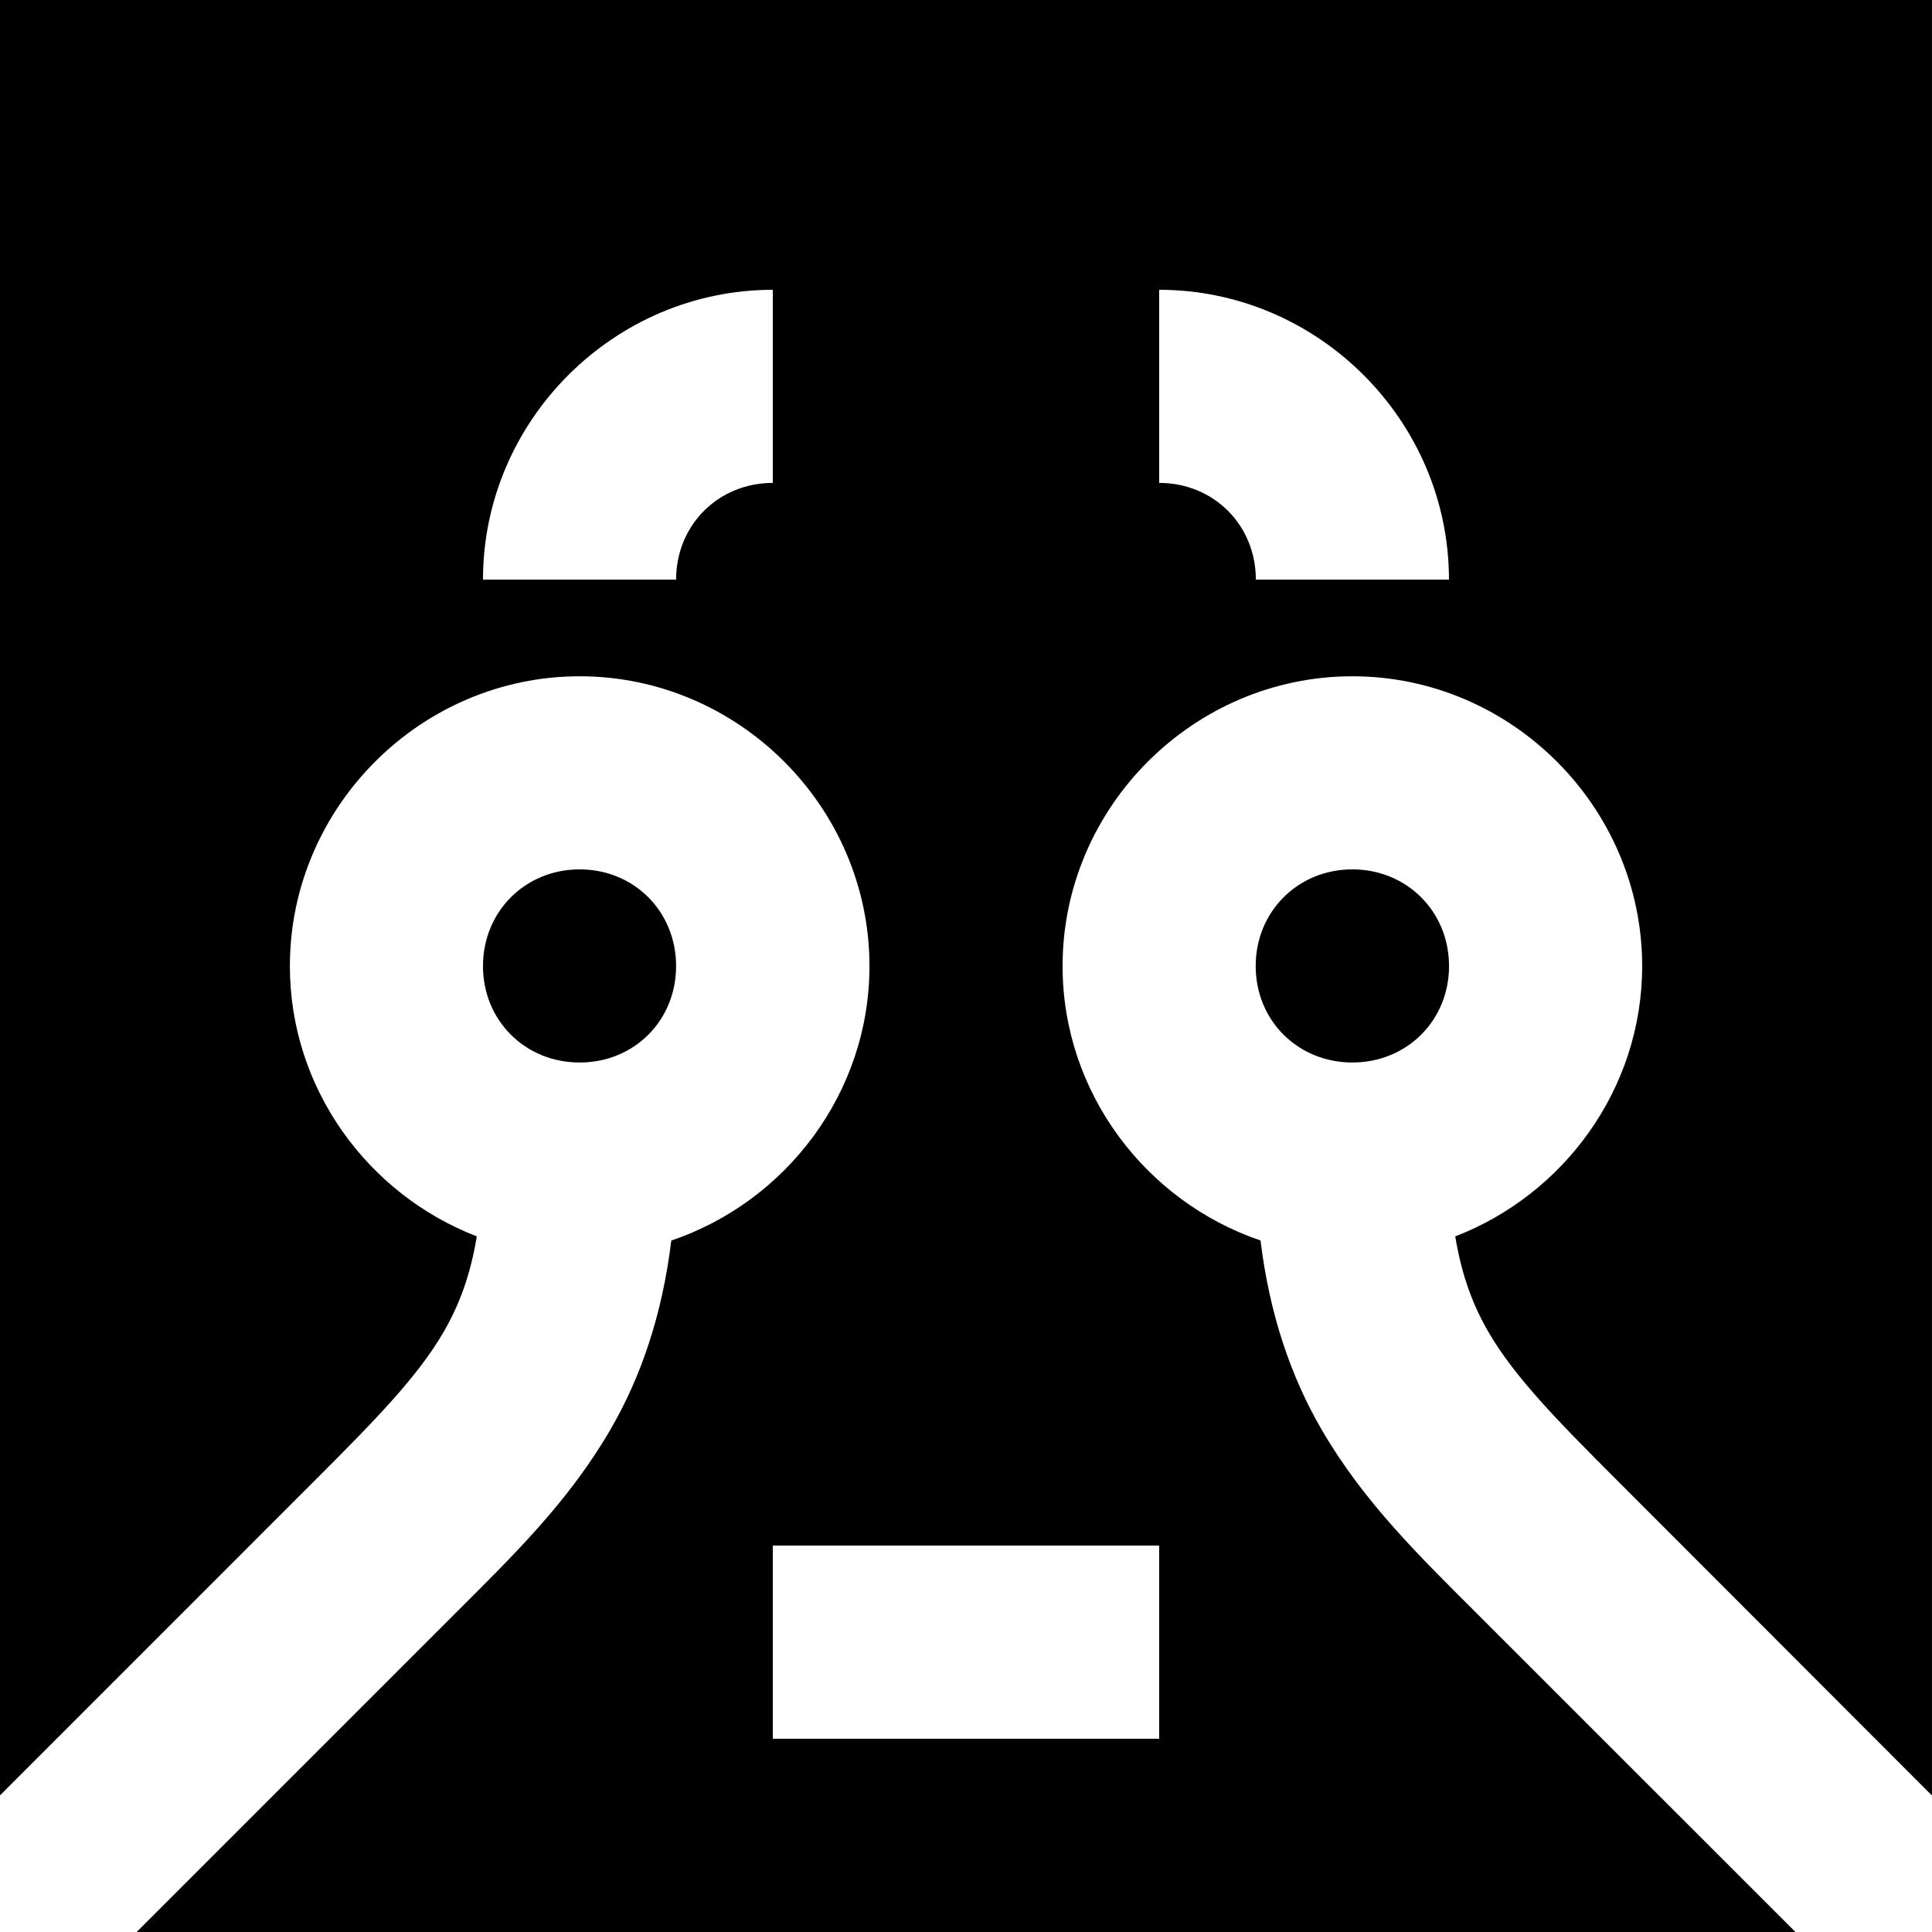 <?xml version="1.0" encoding="UTF-8"?>
<!-- Created with Inkscape (http://www.inkscape.org/) -->
<svg width="512" height="512" version="1.1" viewBox="0 0 135.47 135.47" xmlns="http://www.w3.org/2000/svg"><g transform="translate(0 -323.07)"><path fill="currentColor" d="m0 323.07v125.89l22.305-22.31c4.069-4.069 6.985-7.074 8.763-10.118 1.132-1.937 1.915-4.037 2.365-6.768-7.624-2.94-13.107-10.351-13.107-18.954 0-11.142 9.178-20.32 20.32-20.32 11.142 0 20.32 9.178 20.32 20.32 0 8.9-5.86 16.529-13.896 19.246-0.625 5.156-2.108 9.559-4.302 13.314-2.963 5.072-6.821 8.805-10.88 12.864l-22.304 22.305h116.31l-22.31-22.305c-4.059-4.059-7.916-7.792-10.879-12.864-2.195-3.756-3.689-8.16-4.318-13.319-8.025-2.723-13.88-10.348-13.88-19.241 0-11.142 9.178-20.32 20.32-20.32 11.142 0 20.32 9.178 20.32 20.32 0 8.604-5.484 16.014-13.107 18.954 0.45 2.732 1.233 4.831 2.365 6.768 1.778 3.043 4.694 6.049 8.763 10.118l22.299 22.321v-125.9h-135.47zm54.187 20.32v13.541c-3.821 0-6.779 2.958-6.779 6.779h-13.541c0-11.142 9.178-20.32 20.32-20.32zm27.093 0c11.142 0 20.32 9.178 20.32 20.32h-13.541c0-3.821-2.958-6.779-6.779-6.779v-13.541zm-40.635 40.64c-3.821 0-6.778 2.958-6.778 6.779 0 3.821 2.957 6.763 6.778 6.763 3.821 0 6.763-2.942 6.763-6.763 0-3.821-2.942-6.779-6.763-6.779zm54.182 0c-3.821 0-6.779 2.958-6.779 6.779 0 3.821 2.958 6.763 6.779 6.763 3.821 0 6.778-2.942 6.778-6.763 0-3.821-2.957-6.779-6.778-6.779zm-40.64 47.414h27.093v13.546h-27.093v-13.546z"/></g></svg>
